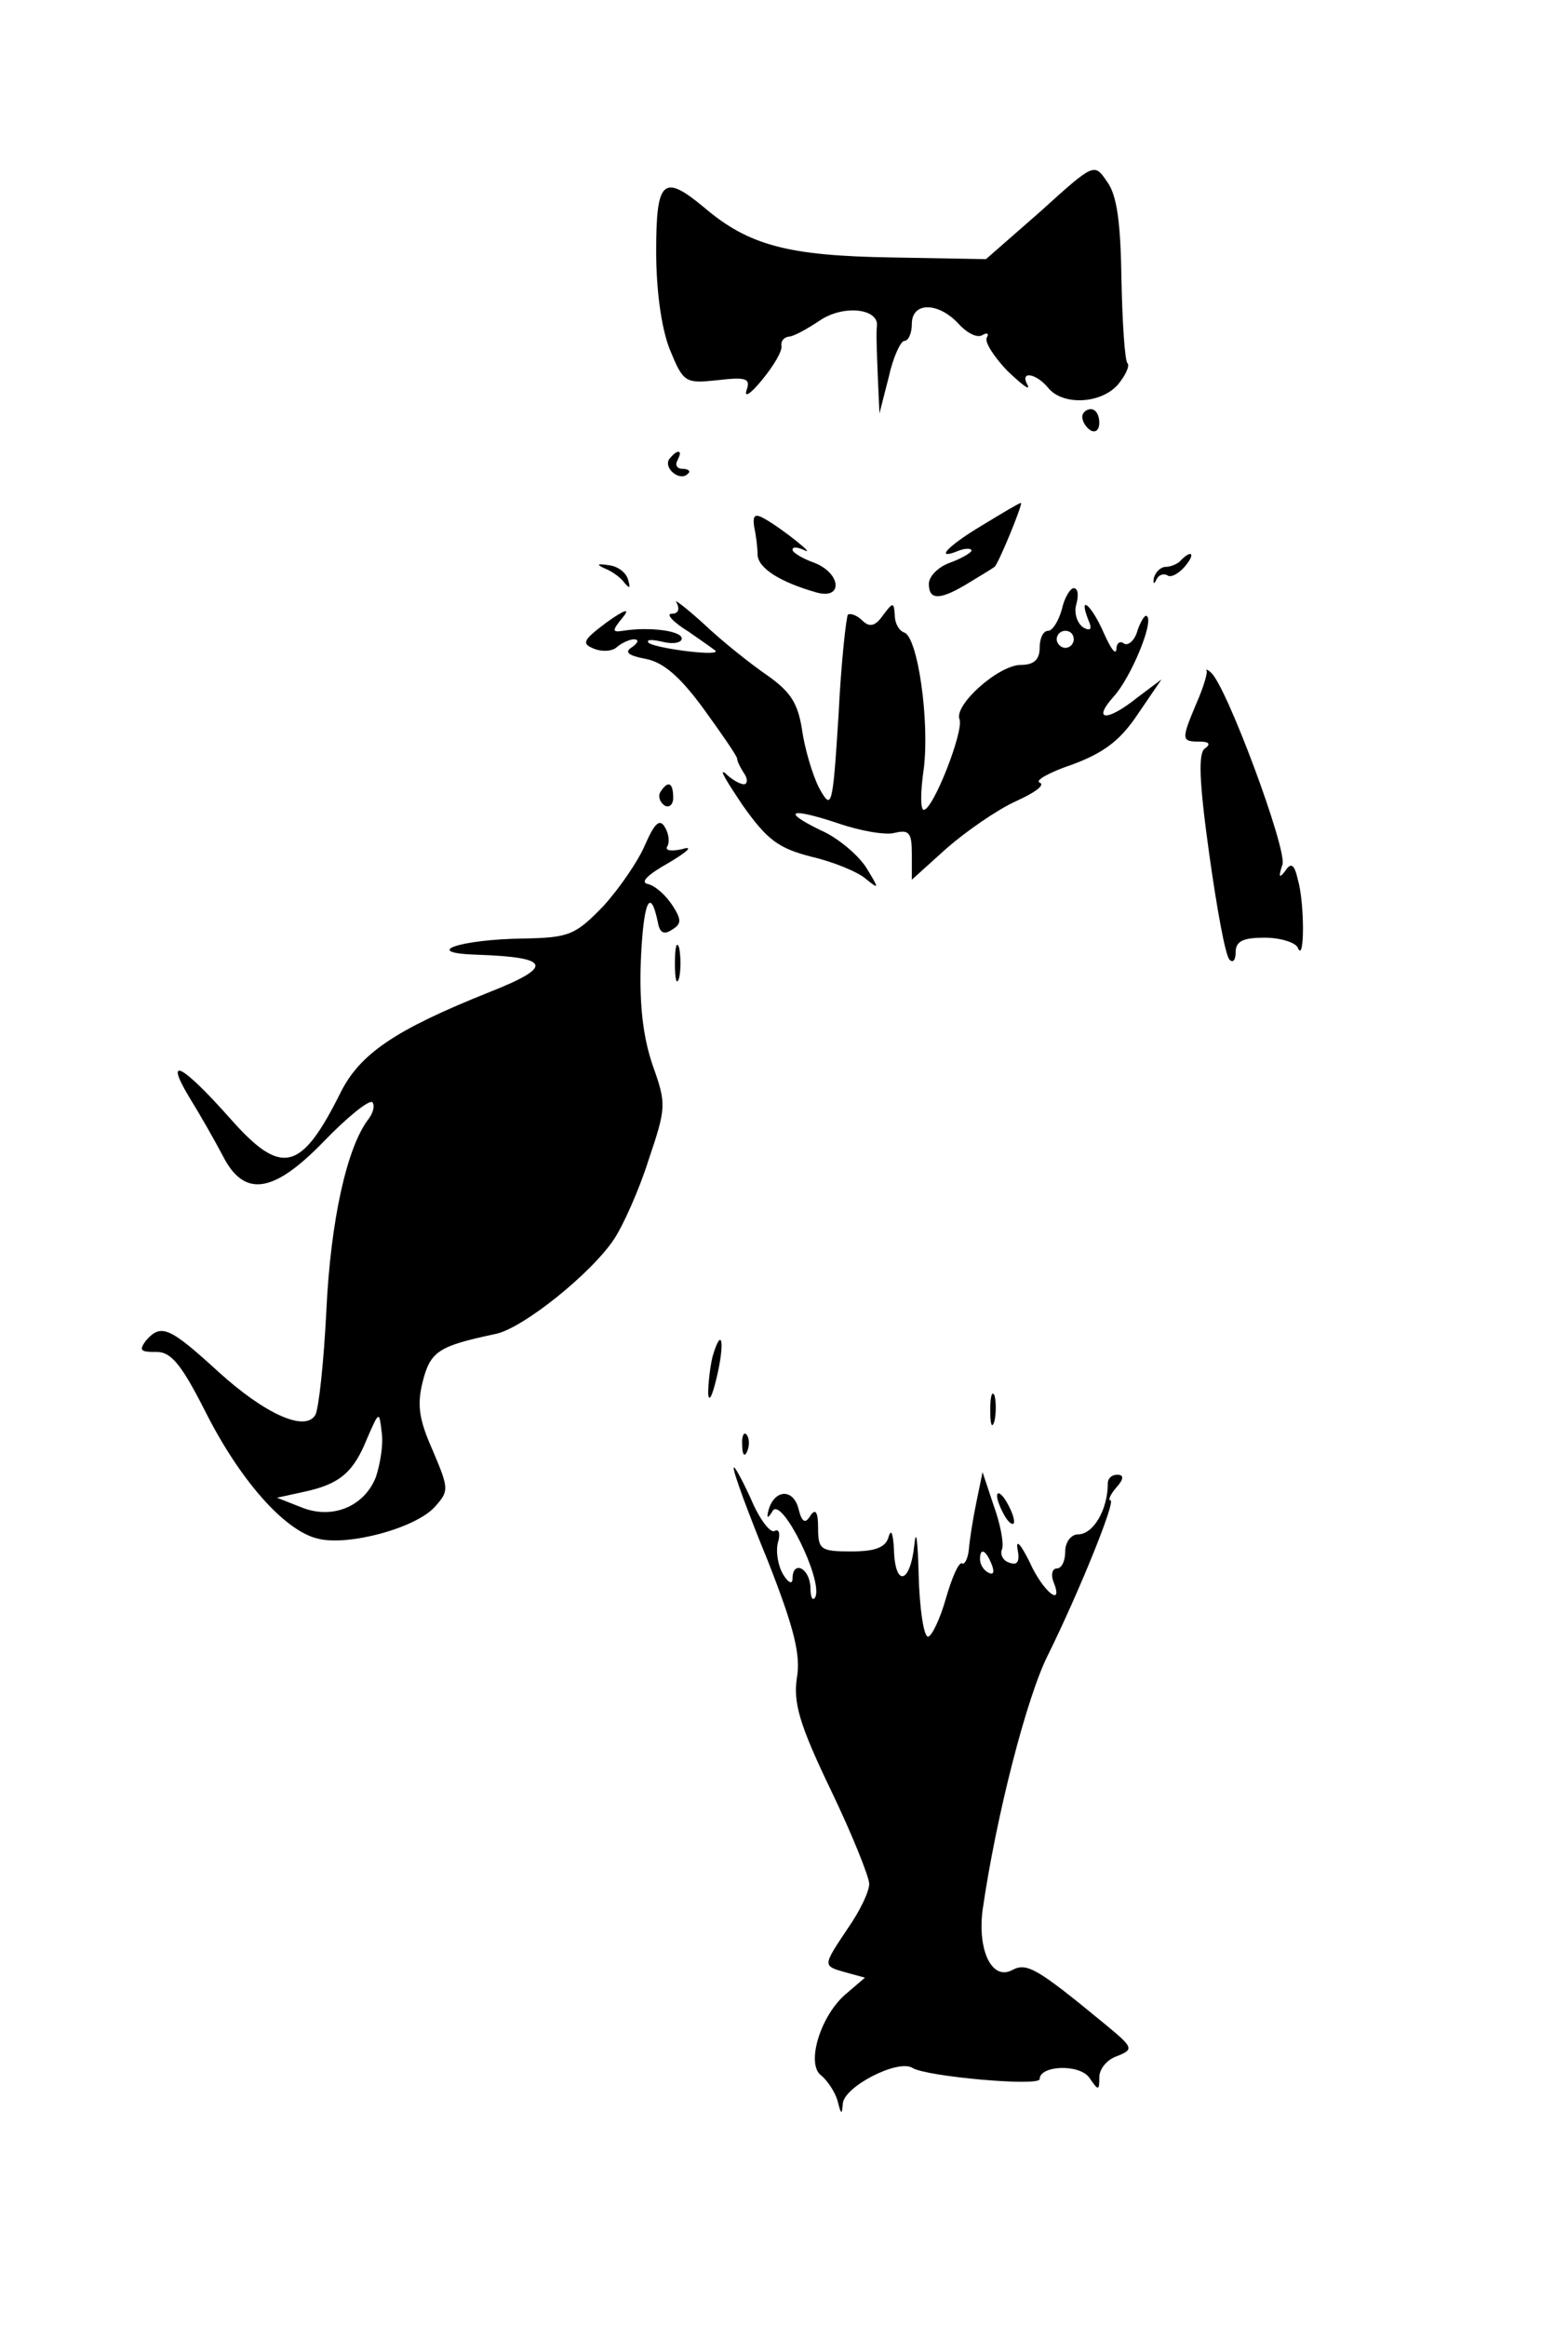 <?xml version="1.0" standalone="no"?>
<!DOCTYPE svg PUBLIC "-//W3C//DTD SVG 20010904//EN"
 "http://www.w3.org/TR/2001/REC-SVG-20010904/DTD/svg10.dtd">
<svg version="1.0" xmlns="http://www.w3.org/2000/svg"
 width="184pt" height="273pt" viewBox="0 0 184 273"
 preserveAspectRatio="xMidYMid meet">

<g transform="translate(0,273) scale(0.1,-0.1)"
fill="#000000" stroke="none">
<path d="M1221 2482 l-64 -56 -112 2 c-120 2 -166 14 -218 58 -49 41 -57 33
-57 -51 0 -45 6 -90 16 -115 16 -39 18 -40 56 -36 34 4 39 2 34 -12 -3 -9 5
-4 18 12 14 17 24 34 23 40 -1 6 3 10 8 11 6 0 22 9 37 19 28 19 70 14 67 -7
-1 -7 0 -32 1 -57 l2 -45 11 43 c5 23 14 42 18 42 5 0 9 9 9 20 0 26 31 26 55
0 10 -11 22 -17 28 -13 5 3 8 2 5 -3 -3 -5 8 -22 24 -39 17 -16 27 -24 24 -17
-10 17 9 15 24 -3 17 -21 62 -19 82 4 9 11 14 22 11 25 -3 3 -6 47 -7 98 -1
66 -5 99 -17 115 -15 22 -15 22 -78 -35z"/>
<path d="M1270 2241 c0 -6 5 -13 10 -16 6 -3 10 1 10 9 0 9 -4 16 -10 16 -5 0
-10 -4 -10 -9z"/>
<path d="M785 2191 c-6 -11 13 -26 22 -17 4 3 1 6 -6 6 -7 0 -9 5 -6 10 3 6 4
10 1 10 -3 0 -7 -4 -11 -9z"/>
<path d="M1153 2114 c-42 -25 -57 -42 -28 -30 8 3 15 3 15 0 0 -2 -11 -9 -25
-14 -14 -5 -25 -16 -25 -25 0 -20 14 -19 48 2 15 9 28 17 29 18 4 2 34 75 31
75 -2 0 -22 -12 -45 -26z"/>
<path d="M885 2112 c2 -9 4 -24 4 -33 1 -16 27 -32 69 -44 32 -9 29 23 -3 35
-14 5 -25 12 -25 15 0 4 6 3 13 0 17 -9 -24 24 -45 36 -12 7 -15 5 -13 -9z"/>
<path d="M1386 2073 c-4 -5 -13 -8 -18 -8 -6 0 -12 -6 -14 -13 -1 -7 0 -8 3
-2 2 5 8 8 13 5 4 -3 13 2 20 10 13 15 9 21 -4 8z"/>
<path d="M710 2063 c8 -3 19 -11 23 -17 6 -7 7 -6 4 4 -2 8 -12 16 -23 17 -13
2 -15 1 -4 -4z"/>
<path d="M1246 2015 c-4 -14 -11 -25 -16 -25 -6 0 -10 -9 -10 -20 0 -14 -7
-20 -22 -20 -26 0 -79 -47 -72 -64 5 -14 -31 -106 -42 -106 -4 0 -4 21 0 48 7
56 -7 155 -23 160 -6 2 -11 11 -11 20 -1 16 -2 16 -14 0 -9 -13 -16 -14 -24
-6 -6 6 -14 9 -17 7 -2 -3 -8 -56 -11 -118 -7 -110 -8 -112 -23 -85 -8 16 -17
47 -20 69 -5 31 -14 44 -41 63 -19 13 -53 40 -74 60 -22 20 -37 31 -32 25 4
-8 2 -13 -6 -13 -7 0 2 -10 20 -21 17 -12 32 -22 32 -23 0 -6 -73 4 -79 10 -3
4 4 4 17 1 12 -3 22 -1 22 4 0 9 -38 14 -69 9 -13 -2 -13 0 0 16 9 11 2 9 -19
-6 -28 -21 -30 -25 -15 -31 10 -4 22 -3 27 2 6 5 15 9 20 9 6 0 5 -4 -2 -9
-10 -6 -5 -10 16 -14 21 -4 41 -22 68 -59 21 -29 39 -55 39 -58 0 -3 4 -11 8
-17 5 -7 4 -13 0 -13 -5 0 -15 6 -22 13 -8 6 2 -10 20 -37 29 -41 42 -51 81
-61 26 -6 55 -18 64 -26 16 -13 16 -12 0 14 -10 15 -34 35 -53 43 -47 23 -36
27 21 8 26 -9 56 -14 66 -11 17 4 20 0 20 -25 l0 -30 41 37 c23 20 59 45 81
55 22 10 35 19 28 22 -6 2 11 12 38 21 38 14 57 29 77 59 l28 41 -28 -21 c-36
-29 -54 -28 -28 1 20 22 47 87 39 94 -2 3 -7 -5 -11 -16 -3 -12 -11 -19 -16
-16 -5 4 -9 0 -9 -7 -1 -7 -7 2 -15 20 -14 32 -30 46 -18 15 5 -11 3 -14 -6
-9 -7 5 -11 17 -8 27 3 11 2 19 -3 19 -4 0 -11 -11 -14 -25z m14 -35 c0 -5 -4
-10 -10 -10 -5 0 -10 5 -10 10 0 6 5 10 10 10 6 0 10 -4 10 -10z"/>
<path d="M1416 1943 c1 -3 -4 -20 -12 -38 -18 -43 -18 -45 4 -45 11 0 13 -3 6
-8 -8 -5 -7 -38 5 -124 9 -64 19 -120 24 -124 4 -4 7 0 7 9 0 13 9 17 34 17
19 0 37 -6 39 -12 8 -19 8 53 0 80 -4 18 -8 21 -15 10 -7 -9 -8 -7 -3 8 5 19
-66 210 -84 225 -4 4 -7 4 -5 2z"/>
<path d="M775 1801 c-3 -5 -1 -12 5 -16 5 -3 10 1 10 9 0 18 -6 21 -15 7z"/>
<path d="M757 1739 c-8 -19 -30 -51 -49 -72 -33 -34 -40 -37 -94 -38 -75 -1
-121 -17 -54 -19 87 -3 90 -14 14 -44 -110 -44 -152 -72 -175 -119 -46 -92
-69 -97 -129 -29 -56 63 -78 75 -48 25 13 -21 30 -51 39 -68 25 -50 59 -46
119 16 28 29 53 49 57 46 3 -4 1 -12 -4 -19 -26 -33 -45 -120 -50 -225 -3 -61
-9 -116 -13 -123 -12 -20 -59 1 -114 51 -57 52 -67 57 -85 36 -8 -11 -6 -13
11 -13 18 1 30 -13 58 -68 41 -82 94 -142 133 -151 35 -9 114 12 137 37 17 19
17 21 -2 66 -16 36 -19 53 -12 81 9 36 19 42 85 56 32 6 114 72 140 112 10 15
29 57 40 92 21 62 21 66 5 111 -11 32 -16 70 -14 123 3 69 11 88 20 45 2 -12
7 -15 16 -9 12 7 12 12 1 29 -8 12 -20 23 -29 25 -9 2 0 11 25 25 22 13 29 20
16 16 -13 -3 -21 -2 -18 3 3 5 2 15 -3 23 -6 10 -12 4 -23 -21z m-316 -742
c-14 -35 -52 -50 -88 -35 l-28 11 32 7 c42 9 58 23 74 63 14 32 14 32 17 6 2
-14 -2 -37 -7 -52z"/>
<path d="M792 1600 c0 -19 2 -27 5 -17 2 9 2 25 0 35 -3 9 -5 1 -5 -18z"/>
<path d="M836 1138 c-3 -13 -5 -32 -5 -43 1 -11 5 -2 10 19 10 42 6 62 -5 24z"/>
<path d="M1162 1075 c0 -16 2 -22 5 -12 2 9 2 23 0 30 -3 6 -5 -1 -5 -18z"/>
<path d="M871 1034 c0 -11 3 -14 6 -6 3 7 2 16 -1 19 -3 4 -6 -2 -5 -13z"/>
<path d="M861 1008 c-1 -4 17 -53 40 -109 31 -79 39 -111 34 -138 -4 -29 3
-54 40 -131 25 -52 45 -102 45 -110 0 -9 -11 -32 -25 -52 -30 -45 -30 -44 -2
-52 l22 -6 -21 -18 c-31 -25 -49 -84 -30 -97 7 -6 16 -19 19 -30 4 -16 5 -16
6 -3 1 20 65 53 82 42 16 -10 149 -22 149 -13 0 16 46 18 58 2 11 -16 12 -16
12 0 0 10 9 21 21 25 20 8 19 10 -15 38 -79 65 -91 72 -108 63 -24 -13 -41 23
-35 70 16 111 52 251 77 300 36 73 80 181 73 181 -3 0 0 7 7 15 9 10 9 15 1
15 -6 0 -11 -4 -11 -10 0 -31 -17 -60 -35 -60 -8 0 -15 -9 -15 -20 0 -11 -4
-20 -10 -20 -5 0 -7 -7 -4 -15 13 -32 -12 -13 -28 23 -10 20 -16 27 -14 15 3
-15 0 -20 -10 -16 -7 2 -11 10 -8 16 2 7 -2 29 -10 51 l-13 39 -7 -34 c-4 -19
-8 -44 -9 -56 -1 -11 -5 -19 -8 -17 -4 2 -12 -17 -19 -41 -7 -25 -17 -45 -21
-45 -5 0 -10 33 -11 73 -1 40 -3 55 -5 35 -5 -47 -23 -50 -24 -5 -1 17 -3 24
-6 15 -3 -13 -15 -18 -44 -18 -36 0 -39 2 -39 28 0 18 -3 23 -9 14 -6 -10 -10
-8 -14 8 -6 24 -28 23 -35 -1 -3 -11 -1 -11 5 -1 11 15 58 -80 50 -101 -3 -6
-6 -2 -6 11 -1 23 -21 32 -21 10 0 -7 -5 -5 -11 5 -6 10 -9 27 -6 38 3 10 1
16 -4 13 -5 -3 -18 14 -28 38 -11 24 -20 40 -20 36z m303 -114 c3 -8 2 -12 -4
-9 -6 3 -10 10 -10 16 0 14 7 11 14 -7z"/>
<path d="M1170 975 c0 -5 5 -17 10 -25 5 -8 10 -10 10 -5 0 6 -5 17 -10 25 -5
8 -10 11 -10 5z"/>
</g>
</svg>
